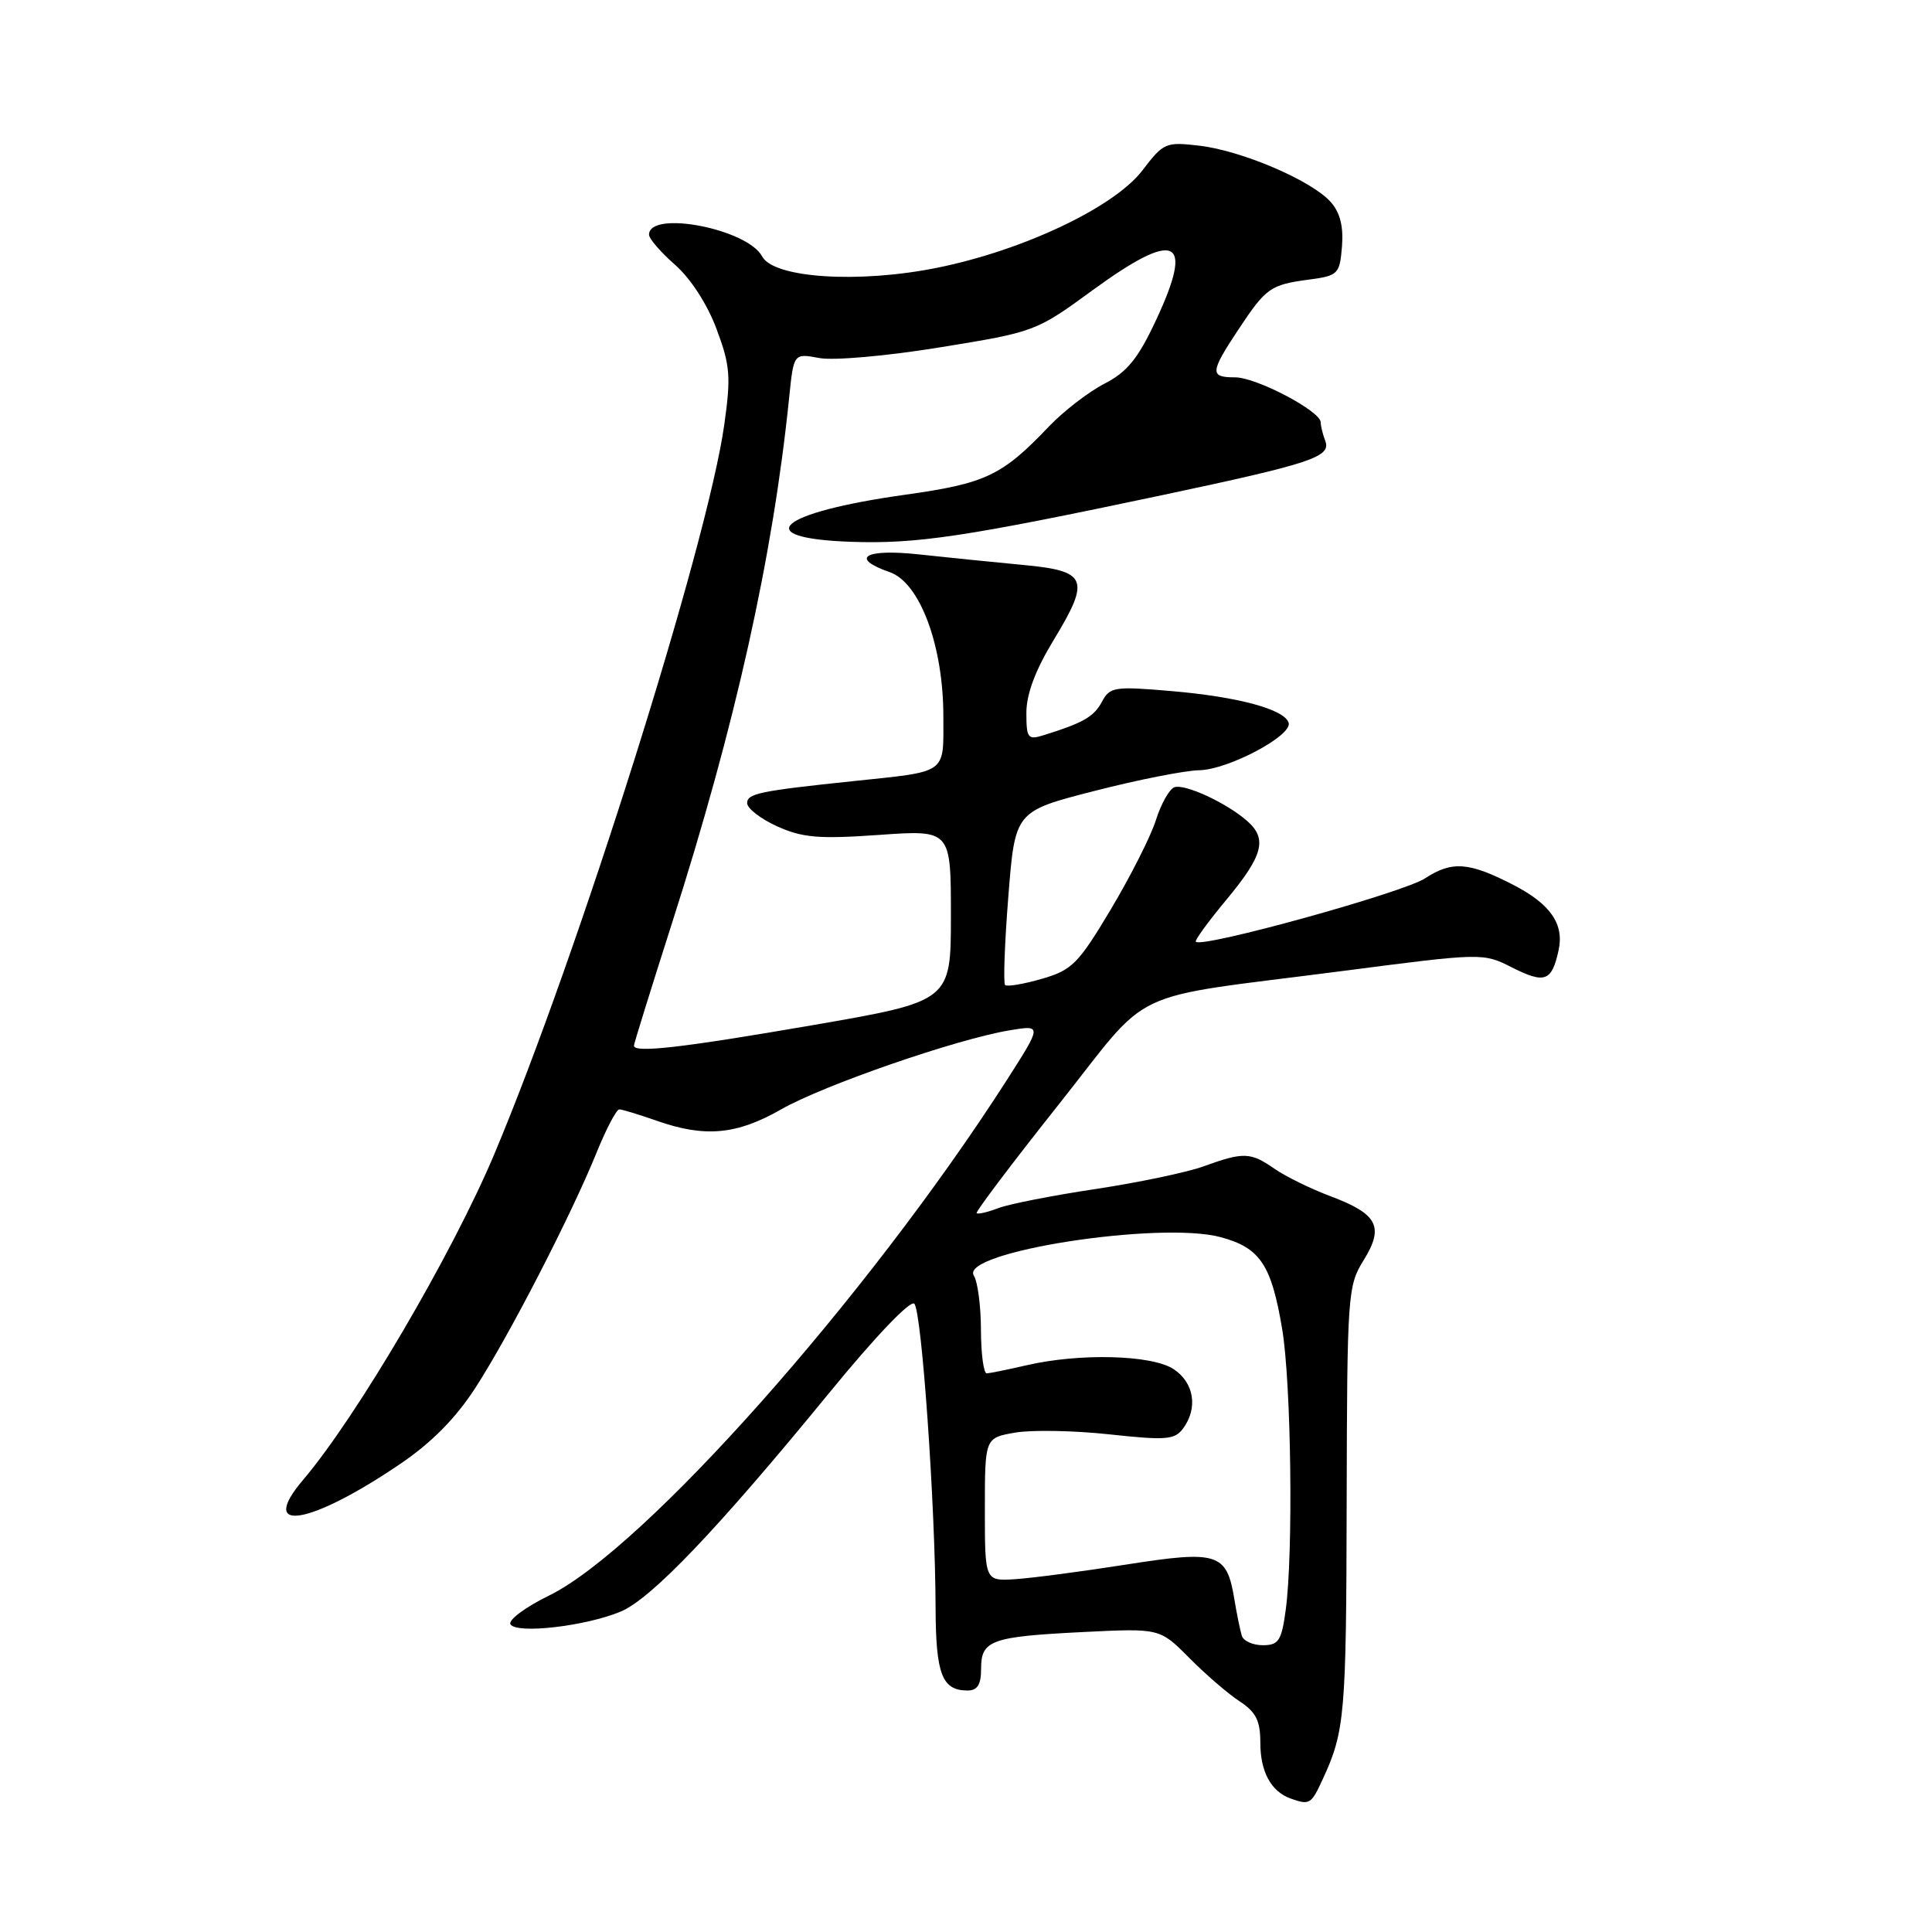 <?xml version="1.0" encoding="UTF-8" standalone="no"?>
<!DOCTYPE svg PUBLIC "-//W3C//DTD SVG 1.1//EN" "http://www.w3.org/Graphics/SVG/1.1/DTD/svg11.dtd" >
<svg xmlns="http://www.w3.org/2000/svg" xmlns:xlink="http://www.w3.org/1999/xlink" version="1.1" viewBox="0 0 256 256">
 <g >
 <path fill="currentColor"
d=" M 175.27 235.75 C 178.20 229.43 178.39 227.22 178.44 199.00 C 178.50 171.51 178.58 170.38 180.68 167.00 C 183.44 162.55 182.57 160.86 176.28 158.50 C 173.65 157.51 170.31 155.87 168.85 154.85 C 165.70 152.66 164.77 152.63 159.50 154.54 C 157.30 155.34 150.86 156.69 145.18 157.55 C 139.50 158.40 133.70 159.54 132.29 160.08 C 130.88 160.62 129.58 160.92 129.41 160.75 C 129.24 160.58 134.09 154.15 140.19 146.47 C 152.95 130.40 148.55 132.47 178.00 128.65 C 196.36 126.26 196.53 126.26 200.28 128.16 C 204.70 130.39 205.61 130.07 206.52 125.92 C 207.28 122.45 205.46 119.81 200.56 117.27 C 194.65 114.22 192.40 114.05 188.84 116.38 C 185.95 118.28 159.31 125.65 158.45 124.79 C 158.28 124.61 160.13 122.07 162.57 119.14 C 167.38 113.34 167.95 111.14 165.25 108.78 C 162.51 106.37 156.95 103.81 155.60 104.32 C 154.93 104.58 153.84 106.53 153.17 108.65 C 152.51 110.77 149.82 116.08 147.21 120.46 C 142.88 127.71 142.06 128.54 138.05 129.70 C 135.63 130.40 133.44 130.77 133.18 130.52 C 132.93 130.26 133.12 124.98 133.61 118.78 C 134.50 107.50 134.50 107.50 145.00 104.81 C 150.78 103.32 157.04 102.09 158.91 102.06 C 162.75 101.99 171.31 97.44 170.75 95.76 C 170.16 93.98 164.08 92.34 155.32 91.58 C 147.64 90.92 147.07 91.01 146.01 92.99 C 144.94 94.98 143.53 95.79 138.25 97.43 C 136.20 98.07 136.00 97.81 136.00 94.45 C 136.00 91.98 137.19 88.81 139.57 84.88 C 144.54 76.70 144.11 75.65 135.49 74.85 C 131.65 74.49 125.46 73.86 121.75 73.46 C 114.58 72.68 112.52 73.94 117.89 75.81 C 121.90 77.21 125.00 85.55 125.00 94.93 C 125.00 102.67 125.69 102.17 113.00 103.51 C 100.68 104.80 99.00 105.15 99.00 106.41 C 99.00 107.12 100.80 108.51 102.99 109.50 C 106.35 111.01 108.50 111.19 116.49 110.63 C 126.00 109.96 126.00 109.96 126.00 121.32 C 126.00 132.67 126.00 132.67 107.68 135.84 C 90.29 138.84 84.00 139.56 84.00 138.55 C 84.00 138.30 86.27 130.99 89.05 122.30 C 97.45 96.05 102.42 73.76 104.57 52.65 C 105.17 46.81 105.17 46.81 108.56 47.44 C 110.44 47.80 117.54 47.17 124.59 46.02 C 137.11 43.99 137.30 43.92 144.74 38.48 C 155.88 30.35 158.30 31.48 153.18 42.42 C 150.80 47.52 149.36 49.29 146.33 50.85 C 144.22 51.94 140.93 54.48 139.00 56.50 C 132.77 63.04 130.63 64.06 119.90 65.56 C 103.10 67.92 99.18 71.31 112.72 71.79 C 121.48 72.10 127.86 71.14 154.09 65.59 C 173.88 61.39 176.42 60.54 175.60 58.40 C 175.27 57.54 175.00 56.44 175.00 55.96 C 175.00 54.48 166.48 50.00 163.66 50.00 C 160.28 50.00 160.32 49.37 164.09 43.67 C 167.78 38.11 168.32 37.73 173.50 37.04 C 177.31 36.53 177.52 36.32 177.82 32.65 C 178.03 30.01 177.57 28.16 176.32 26.76 C 173.81 23.93 164.59 19.98 158.96 19.31 C 154.47 18.78 154.18 18.90 151.39 22.56 C 147.67 27.45 135.57 33.19 124.13 35.49 C 113.76 37.58 102.52 36.85 100.99 33.98 C 99.03 30.31 86.00 27.81 86.00 31.10 C 86.00 31.63 87.55 33.42 89.45 35.09 C 91.51 36.90 93.73 40.32 94.94 43.58 C 96.75 48.40 96.87 49.89 95.97 56.27 C 93.75 72.13 76.54 126.71 65.48 152.97 C 59.91 166.19 47.29 187.70 40.17 196.08 C 34.08 203.26 41.04 202.12 53.03 193.98 C 57.20 191.15 60.40 187.91 63.02 183.85 C 67.51 176.90 75.69 161.01 79.04 152.75 C 80.32 149.59 81.68 147.00 82.06 147.00 C 82.44 147.00 84.66 147.68 87.00 148.50 C 93.39 150.75 97.61 150.37 103.50 147.00 C 109.12 143.79 126.74 137.69 133.79 136.52 C 138.08 135.81 138.08 135.81 133.38 143.16 C 114.97 171.87 85.31 205.28 72.75 211.42 C 69.60 212.96 67.30 214.68 67.64 215.23 C 68.45 216.54 77.60 215.48 82.23 213.55 C 86.31 211.84 95.06 202.67 109.78 184.68 C 115.95 177.13 120.63 172.23 121.15 172.75 C 122.13 173.73 123.93 199.43 123.97 213.05 C 124.00 221.86 124.83 224.00 128.20 224.00 C 129.52 224.00 130.00 223.23 130.00 221.11 C 130.00 217.33 131.32 216.86 143.59 216.25 C 153.68 215.75 153.68 215.75 157.59 219.69 C 159.74 221.86 162.74 224.45 164.25 225.43 C 166.43 226.86 167.00 228.00 167.00 230.92 C 167.00 234.76 168.42 237.38 171.00 238.31 C 173.54 239.21 173.73 239.10 175.27 235.75 Z  M 164.55 216.75 C 164.33 216.06 163.88 213.86 163.55 211.85 C 162.54 205.77 161.38 205.40 149.18 207.32 C 143.31 208.24 136.70 209.11 134.50 209.25 C 130.50 209.50 130.50 209.50 130.50 200.02 C 130.50 190.53 130.50 190.53 134.50 189.83 C 136.70 189.45 142.32 189.55 147.00 190.06 C 154.48 190.87 155.65 190.78 156.75 189.30 C 158.77 186.59 158.23 183.20 155.50 181.41 C 152.62 179.52 143.05 179.27 136.00 180.91 C 133.53 181.48 131.16 181.96 130.75 181.98 C 130.34 181.99 129.99 179.41 129.98 176.25 C 129.98 173.09 129.55 169.84 129.04 169.03 C 127.06 165.90 153.68 161.76 161.75 163.93 C 166.97 165.34 168.46 167.57 169.89 176.08 C 171.10 183.25 171.38 205.92 170.36 213.36 C 169.81 217.41 169.42 218.00 167.33 218.00 C 166.02 218.00 164.76 217.44 164.55 216.75 Z "/>
</g>
</svg>